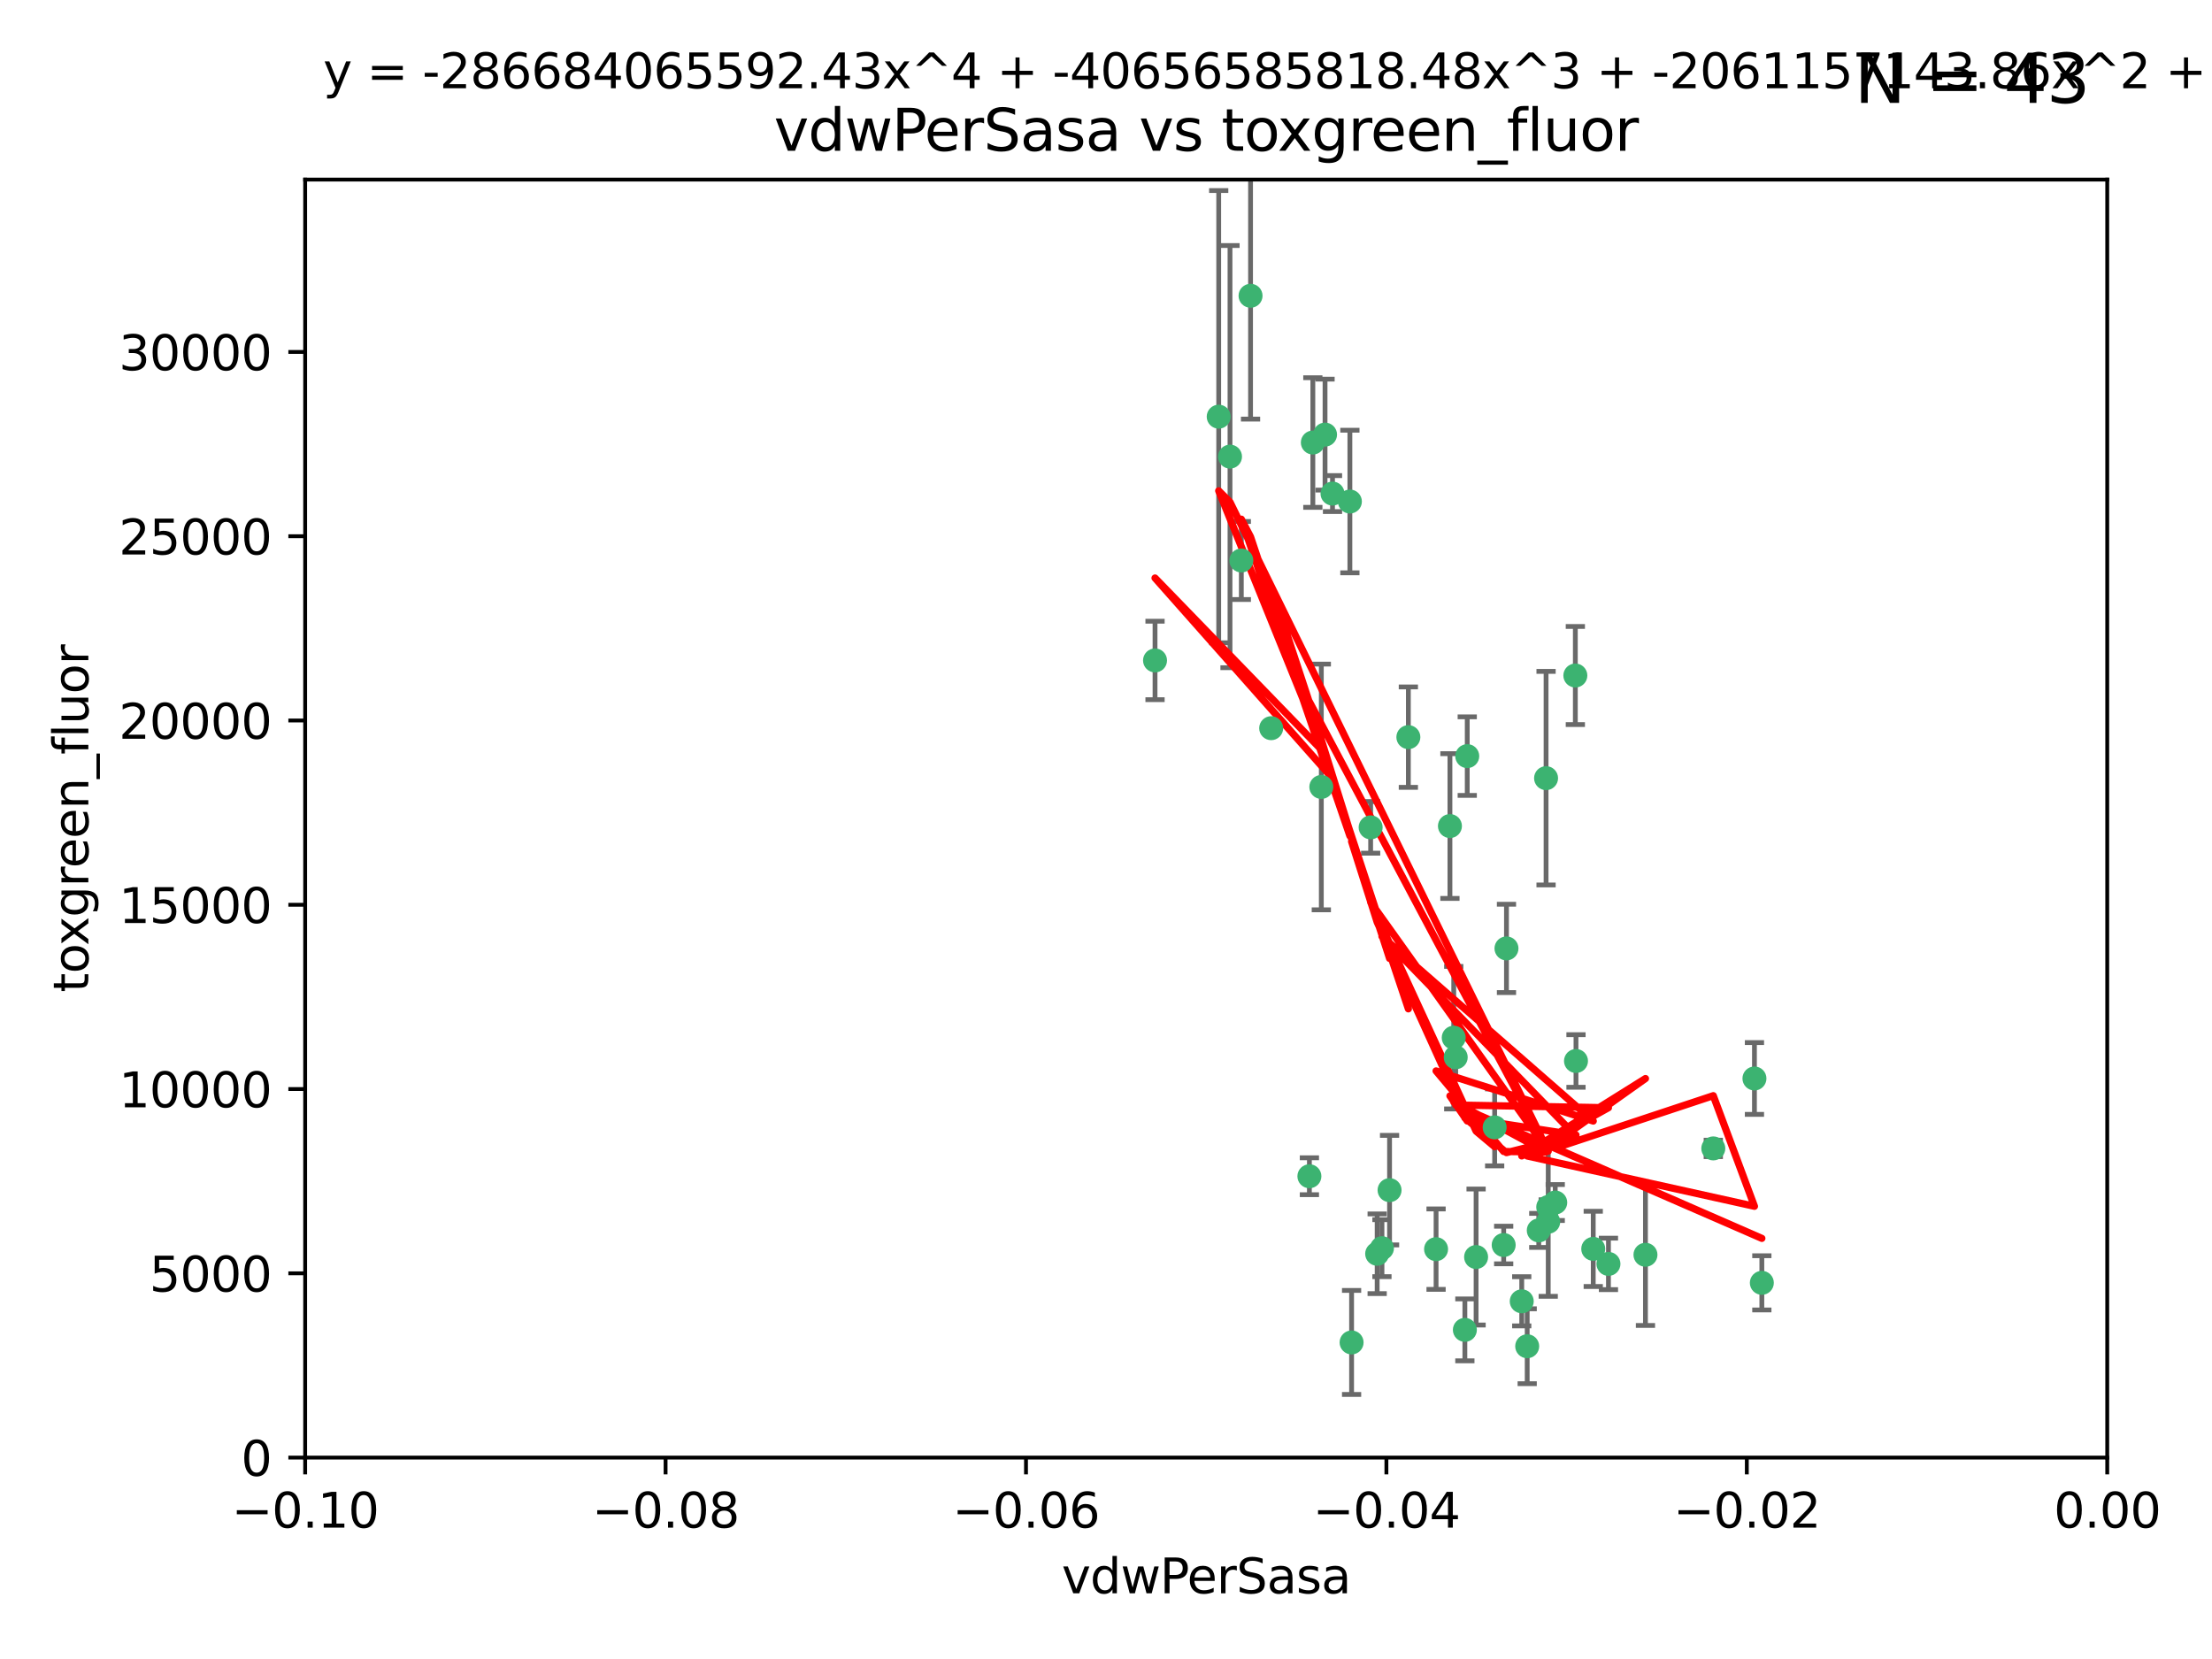 <?xml version="1.0" encoding="utf-8" standalone="no"?>
<!DOCTYPE svg PUBLIC "-//W3C//DTD SVG 1.1//EN"
  "http://www.w3.org/Graphics/SVG/1.1/DTD/svg11.dtd">
<svg xmlns:xlink="http://www.w3.org/1999/xlink" width="460.8pt" height="345.6pt" viewBox="0 0 460.8 345.6" xmlns="http://www.w3.org/2000/svg" version="1.1">
 <defs>
  <style type="text/css">*{stroke-linejoin: round; stroke-linecap: butt}</style>
 </defs>
 <g id="figure_1">
  <g id="patch_1">
   <path d="M 0 345.6 
L 460.8 345.6 
L 460.8 0 
L 0 0 
z
" style="fill: #ffffff"/>
  </g>
  <g id="axes_1">
   <g id="patch_2">
    <path d="M 63.571 303.64 
L 438.975 303.64 
L 438.975 37.411 
L 63.571 37.411 
z
" style="fill: #ffffff"/>
   </g>
   <g id="PathCollection_1">
    <defs>
     <path id="md2380a115a" d="M 0 1.118 
C 0.297 1.118 0.581 1 0.791 0.791 
C 1 0.581 1.118 0.297 1.118 0 
C 1.118 -0.297 1 -0.581 0.791 -0.791 
C 0.581 -1 0.297 -1.118 0 -1.118 
C -0.297 -1.118 -0.581 -1 -0.791 -0.791 
C -1 -0.581 -1.118 -0.297 -1.118 0 
C -1.118 0.297 -1 0.581 -0.791 0.791 
C -0.581 1 -0.297 1.118 0 1.118 
z
" style="stroke: #3cb371"/>
    </defs>
    <g clip-path="url(#pdfdd8b7df5)">
     <use xlink:href="#md2380a115a" x="273.49" y="92.187" style="fill: #3cb371; stroke: #3cb371"/>
     <use xlink:href="#md2380a115a" x="264.81" y="151.693" style="fill: #3cb371; stroke: #3cb371"/>
     <use xlink:href="#md2380a115a" x="275.255" y="163.936" style="fill: #3cb371; stroke: #3cb371"/>
     <use xlink:href="#md2380a115a" x="281.206" y="104.476" style="fill: #3cb371; stroke: #3cb371"/>
     <use xlink:href="#md2380a115a" x="258.59" y="116.762" style="fill: #3cb371; stroke: #3cb371"/>
     <use xlink:href="#md2380a115a" x="260.513" y="61.614" style="fill: #3cb371; stroke: #3cb371"/>
     <use xlink:href="#md2380a115a" x="293.388" y="153.559" style="fill: #3cb371; stroke: #3cb371"/>
     <use xlink:href="#md2380a115a" x="277.586" y="102.821" style="fill: #3cb371; stroke: #3cb371"/>
     <use xlink:href="#md2380a115a" x="240.614" y="137.58" style="fill: #3cb371; stroke: #3cb371"/>
     <use xlink:href="#md2380a115a" x="276.03" y="90.534" style="fill: #3cb371; stroke: #3cb371"/>
     <use xlink:href="#md2380a115a" x="253.879" y="86.8" style="fill: #3cb371; stroke: #3cb371"/>
     <use xlink:href="#md2380a115a" x="256.233" y="95.121" style="fill: #3cb371; stroke: #3cb371"/>
     <use xlink:href="#md2380a115a" x="322.524" y="251.452" style="fill: #3cb371; stroke: #3cb371"/>
     <use xlink:href="#md2380a115a" x="272.771" y="245.034" style="fill: #3cb371; stroke: #3cb371"/>
     <use xlink:href="#md2380a115a" x="289.472" y="247.93" style="fill: #3cb371; stroke: #3cb371"/>
     <use xlink:href="#md2380a115a" x="281.561" y="279.655" style="fill: #3cb371; stroke: #3cb371"/>
     <use xlink:href="#md2380a115a" x="286.888" y="261.183" style="fill: #3cb371; stroke: #3cb371"/>
     <use xlink:href="#md2380a115a" x="305.654" y="157.513" style="fill: #3cb371; stroke: #3cb371"/>
     <use xlink:href="#md2380a115a" x="302.048" y="172.082" style="fill: #3cb371; stroke: #3cb371"/>
     <use xlink:href="#md2380a115a" x="311.365" y="234.855" style="fill: #3cb371; stroke: #3cb371"/>
     <use xlink:href="#md2380a115a" x="307.497" y="261.86" style="fill: #3cb371; stroke: #3cb371"/>
     <use xlink:href="#md2380a115a" x="285.529" y="172.356" style="fill: #3cb371; stroke: #3cb371"/>
     <use xlink:href="#md2380a115a" x="322.525" y="254.514" style="fill: #3cb371; stroke: #3cb371"/>
     <use xlink:href="#md2380a115a" x="302.839" y="216.17" style="fill: #3cb371; stroke: #3cb371"/>
     <use xlink:href="#md2380a115a" x="322.074" y="162.105" style="fill: #3cb371; stroke: #3cb371"/>
     <use xlink:href="#md2380a115a" x="313.244" y="259.36" style="fill: #3cb371; stroke: #3cb371"/>
     <use xlink:href="#md2380a115a" x="299.16" y="260.221" style="fill: #3cb371; stroke: #3cb371"/>
     <use xlink:href="#md2380a115a" x="331.902" y="260.163" style="fill: #3cb371; stroke: #3cb371"/>
     <use xlink:href="#md2380a115a" x="287.886" y="260.019" style="fill: #3cb371; stroke: #3cb371"/>
     <use xlink:href="#md2380a115a" x="328.173" y="140.722" style="fill: #3cb371; stroke: #3cb371"/>
     <use xlink:href="#md2380a115a" x="313.826" y="197.571" style="fill: #3cb371; stroke: #3cb371"/>
     <use xlink:href="#md2380a115a" x="305.159" y="277.035" style="fill: #3cb371; stroke: #3cb371"/>
     <use xlink:href="#md2380a115a" x="328.308" y="221.023" style="fill: #3cb371; stroke: #3cb371"/>
     <use xlink:href="#md2380a115a" x="318.143" y="280.448" style="fill: #3cb371; stroke: #3cb371"/>
     <use xlink:href="#md2380a115a" x="365.484" y="224.667" style="fill: #3cb371; stroke: #3cb371"/>
     <use xlink:href="#md2380a115a" x="356.911" y="239.234" style="fill: #3cb371; stroke: #3cb371"/>
     <use xlink:href="#md2380a115a" x="323.985" y="250.509" style="fill: #3cb371; stroke: #3cb371"/>
     <use xlink:href="#md2380a115a" x="367.024" y="267.238" style="fill: #3cb371; stroke: #3cb371"/>
     <use xlink:href="#md2380a115a" x="303.252" y="220.252" style="fill: #3cb371; stroke: #3cb371"/>
     <use xlink:href="#md2380a115a" x="335.07" y="263.294" style="fill: #3cb371; stroke: #3cb371"/>
     <use xlink:href="#md2380a115a" x="317.005" y="271.085" style="fill: #3cb371; stroke: #3cb371"/>
     <use xlink:href="#md2380a115a" x="342.78" y="261.393" style="fill: #3cb371; stroke: #3cb371"/>
     <use xlink:href="#md2380a115a" x="320.553" y="256.316" style="fill: #3cb371; stroke: #3cb371"/>
    </g>
   </g>
   <g id="matplotlib.axis_1">
    <g id="xtick_1">
     <g id="line2d_1">
      <defs>
       <path id="me505965ac7" d="M 0 0 
L 0 3.5 
" style="stroke: #000000; stroke-width: 0.8"/>
      </defs>
      <g>
       <use xlink:href="#me505965ac7" x="63.571" y="303.64" style="stroke: #000000; stroke-width: 0.8"/>
      </g>
     </g>
     <g id="text_1">
      <!-- −0.10 -->
      <g transform="translate(48.249 318.238)scale(0.1 -0.1)">
       <defs>
        <path id="DejaVuSans-2212" d="M 678 2272 
L 4684 2272 
L 4684 1741 
L 678 1741 
L 678 2272 
z
" transform="scale(0.016)"/>
        <path id="DejaVuSans-30" d="M 2034 4250 
Q 1547 4250 1301 3770 
Q 1056 3291 1056 2328 
Q 1056 1369 1301 889 
Q 1547 409 2034 409 
Q 2525 409 2770 889 
Q 3016 1369 3016 2328 
Q 3016 3291 2770 3770 
Q 2525 4250 2034 4250 
z
M 2034 4750 
Q 2819 4750 3233 4129 
Q 3647 3509 3647 2328 
Q 3647 1150 3233 529 
Q 2819 -91 2034 -91 
Q 1250 -91 836 529 
Q 422 1150 422 2328 
Q 422 3509 836 4129 
Q 1250 4750 2034 4750 
z
" transform="scale(0.016)"/>
        <path id="DejaVuSans-2e" d="M 684 794 
L 1344 794 
L 1344 0 
L 684 0 
L 684 794 
z
" transform="scale(0.016)"/>
        <path id="DejaVuSans-31" d="M 794 531 
L 1825 531 
L 1825 4091 
L 703 3866 
L 703 4441 
L 1819 4666 
L 2450 4666 
L 2450 531 
L 3481 531 
L 3481 0 
L 794 0 
L 794 531 
z
" transform="scale(0.016)"/>
       </defs>
       <use xlink:href="#DejaVuSans-2212"/>
       <use xlink:href="#DejaVuSans-30" x="83.789"/>
       <use xlink:href="#DejaVuSans-2e" x="147.412"/>
       <use xlink:href="#DejaVuSans-31" x="179.199"/>
       <use xlink:href="#DejaVuSans-30" x="242.822"/>
      </g>
     </g>
    </g>
    <g id="xtick_2">
     <g id="line2d_2">
      <g>
       <use xlink:href="#me505965ac7" x="138.652" y="303.64" style="stroke: #000000; stroke-width: 0.8"/>
      </g>
     </g>
     <g id="text_2">
      <!-- −0.08 -->
      <g transform="translate(123.329 318.238)scale(0.1 -0.1)">
       <defs>
        <path id="DejaVuSans-38" d="M 2034 2216 
Q 1584 2216 1326 1975 
Q 1069 1734 1069 1313 
Q 1069 891 1326 650 
Q 1584 409 2034 409 
Q 2484 409 2743 651 
Q 3003 894 3003 1313 
Q 3003 1734 2745 1975 
Q 2488 2216 2034 2216 
z
M 1403 2484 
Q 997 2584 770 2862 
Q 544 3141 544 3541 
Q 544 4100 942 4425 
Q 1341 4750 2034 4750 
Q 2731 4750 3128 4425 
Q 3525 4100 3525 3541 
Q 3525 3141 3298 2862 
Q 3072 2584 2669 2484 
Q 3125 2378 3379 2068 
Q 3634 1759 3634 1313 
Q 3634 634 3220 271 
Q 2806 -91 2034 -91 
Q 1263 -91 848 271 
Q 434 634 434 1313 
Q 434 1759 690 2068 
Q 947 2378 1403 2484 
z
M 1172 3481 
Q 1172 3119 1398 2916 
Q 1625 2713 2034 2713 
Q 2441 2713 2670 2916 
Q 2900 3119 2900 3481 
Q 2900 3844 2670 4047 
Q 2441 4250 2034 4250 
Q 1625 4250 1398 4047 
Q 1172 3844 1172 3481 
z
" transform="scale(0.016)"/>
       </defs>
       <use xlink:href="#DejaVuSans-2212"/>
       <use xlink:href="#DejaVuSans-30" x="83.789"/>
       <use xlink:href="#DejaVuSans-2e" x="147.412"/>
       <use xlink:href="#DejaVuSans-30" x="179.199"/>
       <use xlink:href="#DejaVuSans-38" x="242.822"/>
      </g>
     </g>
    </g>
    <g id="xtick_3">
     <g id="line2d_3">
      <g>
       <use xlink:href="#me505965ac7" x="213.733" y="303.64" style="stroke: #000000; stroke-width: 0.8"/>
      </g>
     </g>
     <g id="text_3">
      <!-- −0.06 -->
      <g transform="translate(198.41 318.238)scale(0.1 -0.1)">
       <defs>
        <path id="DejaVuSans-36" d="M 2113 2584 
Q 1688 2584 1439 2293 
Q 1191 2003 1191 1497 
Q 1191 994 1439 701 
Q 1688 409 2113 409 
Q 2538 409 2786 701 
Q 3034 994 3034 1497 
Q 3034 2003 2786 2293 
Q 2538 2584 2113 2584 
z
M 3366 4563 
L 3366 3988 
Q 3128 4100 2886 4159 
Q 2644 4219 2406 4219 
Q 1781 4219 1451 3797 
Q 1122 3375 1075 2522 
Q 1259 2794 1537 2939 
Q 1816 3084 2150 3084 
Q 2853 3084 3261 2657 
Q 3669 2231 3669 1497 
Q 3669 778 3244 343 
Q 2819 -91 2113 -91 
Q 1303 -91 875 529 
Q 447 1150 447 2328 
Q 447 3434 972 4092 
Q 1497 4750 2381 4750 
Q 2619 4750 2861 4703 
Q 3103 4656 3366 4563 
z
" transform="scale(0.016)"/>
       </defs>
       <use xlink:href="#DejaVuSans-2212"/>
       <use xlink:href="#DejaVuSans-30" x="83.789"/>
       <use xlink:href="#DejaVuSans-2e" x="147.412"/>
       <use xlink:href="#DejaVuSans-30" x="179.199"/>
       <use xlink:href="#DejaVuSans-36" x="242.822"/>
      </g>
     </g>
    </g>
    <g id="xtick_4">
     <g id="line2d_4">
      <g>
       <use xlink:href="#me505965ac7" x="288.813" y="303.64" style="stroke: #000000; stroke-width: 0.8"/>
      </g>
     </g>
     <g id="text_4">
      <!-- −0.04 -->
      <g transform="translate(273.491 318.238)scale(0.1 -0.1)">
       <defs>
        <path id="DejaVuSans-34" d="M 2419 4116 
L 825 1625 
L 2419 1625 
L 2419 4116 
z
M 2253 4666 
L 3047 4666 
L 3047 1625 
L 3713 1625 
L 3713 1100 
L 3047 1100 
L 3047 0 
L 2419 0 
L 2419 1100 
L 313 1100 
L 313 1709 
L 2253 4666 
z
" transform="scale(0.016)"/>
       </defs>
       <use xlink:href="#DejaVuSans-2212"/>
       <use xlink:href="#DejaVuSans-30" x="83.789"/>
       <use xlink:href="#DejaVuSans-2e" x="147.412"/>
       <use xlink:href="#DejaVuSans-30" x="179.199"/>
       <use xlink:href="#DejaVuSans-34" x="242.822"/>
      </g>
     </g>
    </g>
    <g id="xtick_5">
     <g id="line2d_5">
      <g>
       <use xlink:href="#me505965ac7" x="363.894" y="303.64" style="stroke: #000000; stroke-width: 0.8"/>
      </g>
     </g>
     <g id="text_5">
      <!-- −0.02 -->
      <g transform="translate(348.572 318.238)scale(0.1 -0.1)">
       <defs>
        <path id="DejaVuSans-32" d="M 1228 531 
L 3431 531 
L 3431 0 
L 469 0 
L 469 531 
Q 828 903 1448 1529 
Q 2069 2156 2228 2338 
Q 2531 2678 2651 2914 
Q 2772 3150 2772 3378 
Q 2772 3750 2511 3984 
Q 2250 4219 1831 4219 
Q 1534 4219 1204 4116 
Q 875 4013 500 3803 
L 500 4441 
Q 881 4594 1212 4672 
Q 1544 4750 1819 4750 
Q 2544 4750 2975 4387 
Q 3406 4025 3406 3419 
Q 3406 3131 3298 2873 
Q 3191 2616 2906 2266 
Q 2828 2175 2409 1742 
Q 1991 1309 1228 531 
z
" transform="scale(0.016)"/>
       </defs>
       <use xlink:href="#DejaVuSans-2212"/>
       <use xlink:href="#DejaVuSans-30" x="83.789"/>
       <use xlink:href="#DejaVuSans-2e" x="147.412"/>
       <use xlink:href="#DejaVuSans-30" x="179.199"/>
       <use xlink:href="#DejaVuSans-32" x="242.822"/>
      </g>
     </g>
    </g>
    <g id="xtick_6">
     <g id="line2d_6">
      <g>
       <use xlink:href="#me505965ac7" x="438.975" y="303.64" style="stroke: #000000; stroke-width: 0.8"/>
      </g>
     </g>
     <g id="text_6">
      <!-- 0.00 -->
      <g transform="translate(427.842 318.238)scale(0.1 -0.1)">
       <use xlink:href="#DejaVuSans-30"/>
       <use xlink:href="#DejaVuSans-2e" x="63.623"/>
       <use xlink:href="#DejaVuSans-30" x="95.41"/>
       <use xlink:href="#DejaVuSans-30" x="159.033"/>
      </g>
     </g>
    </g>
    <g id="text_7">
     <!-- vdwPerSasa -->
     <g transform="translate(221.178 331.917)scale(0.1 -0.1)">
      <defs>
       <path id="DejaVuSans-76" d="M 191 3500 
L 800 3500 
L 1894 563 
L 2988 3500 
L 3597 3500 
L 2284 0 
L 1503 0 
L 191 3500 
z
" transform="scale(0.016)"/>
       <path id="DejaVuSans-64" d="M 2906 2969 
L 2906 4863 
L 3481 4863 
L 3481 0 
L 2906 0 
L 2906 525 
Q 2725 213 2448 61 
Q 2172 -91 1784 -91 
Q 1150 -91 751 415 
Q 353 922 353 1747 
Q 353 2572 751 3078 
Q 1150 3584 1784 3584 
Q 2172 3584 2448 3432 
Q 2725 3281 2906 2969 
z
M 947 1747 
Q 947 1113 1208 752 
Q 1469 391 1925 391 
Q 2381 391 2643 752 
Q 2906 1113 2906 1747 
Q 2906 2381 2643 2742 
Q 2381 3103 1925 3103 
Q 1469 3103 1208 2742 
Q 947 2381 947 1747 
z
" transform="scale(0.016)"/>
       <path id="DejaVuSans-77" d="M 269 3500 
L 844 3500 
L 1563 769 
L 2278 3500 
L 2956 3500 
L 3675 769 
L 4391 3500 
L 4966 3500 
L 4050 0 
L 3372 0 
L 2619 2869 
L 1863 0 
L 1184 0 
L 269 3500 
z
" transform="scale(0.016)"/>
       <path id="DejaVuSans-50" d="M 1259 4147 
L 1259 2394 
L 2053 2394 
Q 2494 2394 2734 2622 
Q 2975 2850 2975 3272 
Q 2975 3691 2734 3919 
Q 2494 4147 2053 4147 
L 1259 4147 
z
M 628 4666 
L 2053 4666 
Q 2838 4666 3239 4311 
Q 3641 3956 3641 3272 
Q 3641 2581 3239 2228 
Q 2838 1875 2053 1875 
L 1259 1875 
L 1259 0 
L 628 0 
L 628 4666 
z
" transform="scale(0.016)"/>
       <path id="DejaVuSans-65" d="M 3597 1894 
L 3597 1613 
L 953 1613 
Q 991 1019 1311 708 
Q 1631 397 2203 397 
Q 2534 397 2845 478 
Q 3156 559 3463 722 
L 3463 178 
Q 3153 47 2828 -22 
Q 2503 -91 2169 -91 
Q 1331 -91 842 396 
Q 353 884 353 1716 
Q 353 2575 817 3079 
Q 1281 3584 2069 3584 
Q 2775 3584 3186 3129 
Q 3597 2675 3597 1894 
z
M 3022 2063 
Q 3016 2534 2758 2815 
Q 2500 3097 2075 3097 
Q 1594 3097 1305 2825 
Q 1016 2553 972 2059 
L 3022 2063 
z
" transform="scale(0.016)"/>
       <path id="DejaVuSans-72" d="M 2631 2963 
Q 2534 3019 2420 3045 
Q 2306 3072 2169 3072 
Q 1681 3072 1420 2755 
Q 1159 2438 1159 1844 
L 1159 0 
L 581 0 
L 581 3500 
L 1159 3500 
L 1159 2956 
Q 1341 3275 1631 3429 
Q 1922 3584 2338 3584 
Q 2397 3584 2469 3576 
Q 2541 3569 2628 3553 
L 2631 2963 
z
" transform="scale(0.016)"/>
       <path id="DejaVuSans-53" d="M 3425 4513 
L 3425 3897 
Q 3066 4069 2747 4153 
Q 2428 4238 2131 4238 
Q 1616 4238 1336 4038 
Q 1056 3838 1056 3469 
Q 1056 3159 1242 3001 
Q 1428 2844 1947 2747 
L 2328 2669 
Q 3034 2534 3370 2195 
Q 3706 1856 3706 1288 
Q 3706 609 3251 259 
Q 2797 -91 1919 -91 
Q 1588 -91 1214 -16 
Q 841 59 441 206 
L 441 856 
Q 825 641 1194 531 
Q 1563 422 1919 422 
Q 2459 422 2753 634 
Q 3047 847 3047 1241 
Q 3047 1584 2836 1778 
Q 2625 1972 2144 2069 
L 1759 2144 
Q 1053 2284 737 2584 
Q 422 2884 422 3419 
Q 422 4038 858 4394 
Q 1294 4750 2059 4750 
Q 2388 4750 2728 4690 
Q 3069 4631 3425 4513 
z
" transform="scale(0.016)"/>
       <path id="DejaVuSans-61" d="M 2194 1759 
Q 1497 1759 1228 1600 
Q 959 1441 959 1056 
Q 959 750 1161 570 
Q 1363 391 1709 391 
Q 2188 391 2477 730 
Q 2766 1069 2766 1631 
L 2766 1759 
L 2194 1759 
z
M 3341 1997 
L 3341 0 
L 2766 0 
L 2766 531 
Q 2569 213 2275 61 
Q 1981 -91 1556 -91 
Q 1019 -91 701 211 
Q 384 513 384 1019 
Q 384 1609 779 1909 
Q 1175 2209 1959 2209 
L 2766 2209 
L 2766 2266 
Q 2766 2663 2505 2880 
Q 2244 3097 1772 3097 
Q 1472 3097 1187 3025 
Q 903 2953 641 2809 
L 641 3341 
Q 956 3463 1253 3523 
Q 1550 3584 1831 3584 
Q 2591 3584 2966 3190 
Q 3341 2797 3341 1997 
z
" transform="scale(0.016)"/>
       <path id="DejaVuSans-73" d="M 2834 3397 
L 2834 2853 
Q 2591 2978 2328 3040 
Q 2066 3103 1784 3103 
Q 1356 3103 1142 2972 
Q 928 2841 928 2578 
Q 928 2378 1081 2264 
Q 1234 2150 1697 2047 
L 1894 2003 
Q 2506 1872 2764 1633 
Q 3022 1394 3022 966 
Q 3022 478 2636 193 
Q 2250 -91 1575 -91 
Q 1294 -91 989 -36 
Q 684 19 347 128 
L 347 722 
Q 666 556 975 473 
Q 1284 391 1588 391 
Q 1994 391 2212 530 
Q 2431 669 2431 922 
Q 2431 1156 2273 1281 
Q 2116 1406 1581 1522 
L 1381 1569 
Q 847 1681 609 1914 
Q 372 2147 372 2553 
Q 372 3047 722 3315 
Q 1072 3584 1716 3584 
Q 2034 3584 2315 3537 
Q 2597 3491 2834 3397 
z
" transform="scale(0.016)"/>
      </defs>
      <use xlink:href="#DejaVuSans-76"/>
      <use xlink:href="#DejaVuSans-64" x="59.18"/>
      <use xlink:href="#DejaVuSans-77" x="122.656"/>
      <use xlink:href="#DejaVuSans-50" x="204.443"/>
      <use xlink:href="#DejaVuSans-65" x="261.121"/>
      <use xlink:href="#DejaVuSans-72" x="322.645"/>
      <use xlink:href="#DejaVuSans-53" x="363.758"/>
      <use xlink:href="#DejaVuSans-61" x="427.234"/>
      <use xlink:href="#DejaVuSans-73" x="488.514"/>
      <use xlink:href="#DejaVuSans-61" x="540.613"/>
     </g>
    </g>
   </g>
   <g id="matplotlib.axis_2">
    <g id="ytick_1">
     <g id="line2d_7">
      <defs>
       <path id="m6001bd3b79" d="M 0 0 
L -3.5 0 
" style="stroke: #000000; stroke-width: 0.8"/>
      </defs>
      <g>
       <use xlink:href="#m6001bd3b79" x="63.571" y="303.64" style="stroke: #000000; stroke-width: 0.8"/>
      </g>
     </g>
     <g id="text_8">
      <!-- 0 -->
      <g transform="translate(50.209 307.439)scale(0.1 -0.1)">
       <use xlink:href="#DejaVuSans-30"/>
      </g>
     </g>
    </g>
    <g id="ytick_2">
     <g id="line2d_8">
      <g>
       <use xlink:href="#m6001bd3b79" x="63.571" y="265.253" style="stroke: #000000; stroke-width: 0.8"/>
      </g>
     </g>
     <g id="text_9">
      <!-- 5000 -->
      <g transform="translate(31.121 269.052)scale(0.1 -0.1)">
       <defs>
        <path id="DejaVuSans-35" d="M 691 4666 
L 3169 4666 
L 3169 4134 
L 1269 4134 
L 1269 2991 
Q 1406 3038 1543 3061 
Q 1681 3084 1819 3084 
Q 2600 3084 3056 2656 
Q 3513 2228 3513 1497 
Q 3513 744 3044 326 
Q 2575 -91 1722 -91 
Q 1428 -91 1123 -41 
Q 819 9 494 109 
L 494 744 
Q 775 591 1075 516 
Q 1375 441 1709 441 
Q 2250 441 2565 725 
Q 2881 1009 2881 1497 
Q 2881 1984 2565 2268 
Q 2250 2553 1709 2553 
Q 1456 2553 1204 2497 
Q 953 2441 691 2322 
L 691 4666 
z
" transform="scale(0.016)"/>
       </defs>
       <use xlink:href="#DejaVuSans-35"/>
       <use xlink:href="#DejaVuSans-30" x="63.623"/>
       <use xlink:href="#DejaVuSans-30" x="127.246"/>
       <use xlink:href="#DejaVuSans-30" x="190.869"/>
      </g>
     </g>
    </g>
    <g id="ytick_3">
     <g id="line2d_9">
      <g>
       <use xlink:href="#m6001bd3b79" x="63.571" y="226.866" style="stroke: #000000; stroke-width: 0.8"/>
      </g>
     </g>
     <g id="text_10">
      <!-- 10000 -->
      <g transform="translate(24.759 230.665)scale(0.1 -0.1)">
       <use xlink:href="#DejaVuSans-31"/>
       <use xlink:href="#DejaVuSans-30" x="63.623"/>
       <use xlink:href="#DejaVuSans-30" x="127.246"/>
       <use xlink:href="#DejaVuSans-30" x="190.869"/>
       <use xlink:href="#DejaVuSans-30" x="254.492"/>
      </g>
     </g>
    </g>
    <g id="ytick_4">
     <g id="line2d_10">
      <g>
       <use xlink:href="#m6001bd3b79" x="63.571" y="188.479" style="stroke: #000000; stroke-width: 0.8"/>
      </g>
     </g>
     <g id="text_11">
      <!-- 15000 -->
      <g transform="translate(24.759 192.278)scale(0.1 -0.1)">
       <use xlink:href="#DejaVuSans-31"/>
       <use xlink:href="#DejaVuSans-35" x="63.623"/>
       <use xlink:href="#DejaVuSans-30" x="127.246"/>
       <use xlink:href="#DejaVuSans-30" x="190.869"/>
       <use xlink:href="#DejaVuSans-30" x="254.492"/>
      </g>
     </g>
    </g>
    <g id="ytick_5">
     <g id="line2d_11">
      <g>
       <use xlink:href="#m6001bd3b79" x="63.571" y="150.092" style="stroke: #000000; stroke-width: 0.8"/>
      </g>
     </g>
     <g id="text_12">
      <!-- 20000 -->
      <g transform="translate(24.759 153.891)scale(0.1 -0.1)">
       <use xlink:href="#DejaVuSans-32"/>
       <use xlink:href="#DejaVuSans-30" x="63.623"/>
       <use xlink:href="#DejaVuSans-30" x="127.246"/>
       <use xlink:href="#DejaVuSans-30" x="190.869"/>
       <use xlink:href="#DejaVuSans-30" x="254.492"/>
      </g>
     </g>
    </g>
    <g id="ytick_6">
     <g id="line2d_12">
      <g>
       <use xlink:href="#m6001bd3b79" x="63.571" y="111.705" style="stroke: #000000; stroke-width: 0.8"/>
      </g>
     </g>
     <g id="text_13">
      <!-- 25000 -->
      <g transform="translate(24.759 115.504)scale(0.1 -0.1)">
       <use xlink:href="#DejaVuSans-32"/>
       <use xlink:href="#DejaVuSans-35" x="63.623"/>
       <use xlink:href="#DejaVuSans-30" x="127.246"/>
       <use xlink:href="#DejaVuSans-30" x="190.869"/>
       <use xlink:href="#DejaVuSans-30" x="254.492"/>
      </g>
     </g>
    </g>
    <g id="ytick_7">
     <g id="line2d_13">
      <g>
       <use xlink:href="#m6001bd3b79" x="63.571" y="73.317" style="stroke: #000000; stroke-width: 0.8"/>
      </g>
     </g>
     <g id="text_14">
      <!-- 30000 -->
      <g transform="translate(24.759 77.117)scale(0.1 -0.1)">
       <defs>
        <path id="DejaVuSans-33" d="M 2597 2516 
Q 3050 2419 3304 2112 
Q 3559 1806 3559 1356 
Q 3559 666 3084 287 
Q 2609 -91 1734 -91 
Q 1441 -91 1130 -33 
Q 819 25 488 141 
L 488 750 
Q 750 597 1062 519 
Q 1375 441 1716 441 
Q 2309 441 2620 675 
Q 2931 909 2931 1356 
Q 2931 1769 2642 2001 
Q 2353 2234 1838 2234 
L 1294 2234 
L 1294 2753 
L 1863 2753 
Q 2328 2753 2575 2939 
Q 2822 3125 2822 3475 
Q 2822 3834 2567 4026 
Q 2313 4219 1838 4219 
Q 1578 4219 1281 4162 
Q 984 4106 628 3988 
L 628 4550 
Q 988 4650 1302 4700 
Q 1616 4750 1894 4750 
Q 2613 4750 3031 4423 
Q 3450 4097 3450 3541 
Q 3450 3153 3228 2886 
Q 3006 2619 2597 2516 
z
" transform="scale(0.016)"/>
       </defs>
       <use xlink:href="#DejaVuSans-33"/>
       <use xlink:href="#DejaVuSans-30" x="63.623"/>
       <use xlink:href="#DejaVuSans-30" x="127.246"/>
       <use xlink:href="#DejaVuSans-30" x="190.869"/>
       <use xlink:href="#DejaVuSans-30" x="254.492"/>
      </g>
     </g>
    </g>
    <g id="text_15">
     <!-- toxgreen_fluor -->
     <g transform="translate(18.401 206.72)rotate(-90)scale(0.1 -0.1)">
      <defs>
       <path id="DejaVuSans-74" d="M 1172 4494 
L 1172 3500 
L 2356 3500 
L 2356 3053 
L 1172 3053 
L 1172 1153 
Q 1172 725 1289 603 
Q 1406 481 1766 481 
L 2356 481 
L 2356 0 
L 1766 0 
Q 1100 0 847 248 
Q 594 497 594 1153 
L 594 3053 
L 172 3053 
L 172 3500 
L 594 3500 
L 594 4494 
L 1172 4494 
z
" transform="scale(0.016)"/>
       <path id="DejaVuSans-6f" d="M 1959 3097 
Q 1497 3097 1228 2736 
Q 959 2375 959 1747 
Q 959 1119 1226 758 
Q 1494 397 1959 397 
Q 2419 397 2687 759 
Q 2956 1122 2956 1747 
Q 2956 2369 2687 2733 
Q 2419 3097 1959 3097 
z
M 1959 3584 
Q 2709 3584 3137 3096 
Q 3566 2609 3566 1747 
Q 3566 888 3137 398 
Q 2709 -91 1959 -91 
Q 1206 -91 779 398 
Q 353 888 353 1747 
Q 353 2609 779 3096 
Q 1206 3584 1959 3584 
z
" transform="scale(0.016)"/>
       <path id="DejaVuSans-78" d="M 3513 3500 
L 2247 1797 
L 3578 0 
L 2900 0 
L 1881 1375 
L 863 0 
L 184 0 
L 1544 1831 
L 300 3500 
L 978 3500 
L 1906 2253 
L 2834 3500 
L 3513 3500 
z
" transform="scale(0.016)"/>
       <path id="DejaVuSans-67" d="M 2906 1791 
Q 2906 2416 2648 2759 
Q 2391 3103 1925 3103 
Q 1463 3103 1205 2759 
Q 947 2416 947 1791 
Q 947 1169 1205 825 
Q 1463 481 1925 481 
Q 2391 481 2648 825 
Q 2906 1169 2906 1791 
z
M 3481 434 
Q 3481 -459 3084 -895 
Q 2688 -1331 1869 -1331 
Q 1566 -1331 1297 -1286 
Q 1028 -1241 775 -1147 
L 775 -588 
Q 1028 -725 1275 -790 
Q 1522 -856 1778 -856 
Q 2344 -856 2625 -561 
Q 2906 -266 2906 331 
L 2906 616 
Q 2728 306 2450 153 
Q 2172 0 1784 0 
Q 1141 0 747 490 
Q 353 981 353 1791 
Q 353 2603 747 3093 
Q 1141 3584 1784 3584 
Q 2172 3584 2450 3431 
Q 2728 3278 2906 2969 
L 2906 3500 
L 3481 3500 
L 3481 434 
z
" transform="scale(0.016)"/>
       <path id="DejaVuSans-6e" d="M 3513 2113 
L 3513 0 
L 2938 0 
L 2938 2094 
Q 2938 2591 2744 2837 
Q 2550 3084 2163 3084 
Q 1697 3084 1428 2787 
Q 1159 2491 1159 1978 
L 1159 0 
L 581 0 
L 581 3500 
L 1159 3500 
L 1159 2956 
Q 1366 3272 1645 3428 
Q 1925 3584 2291 3584 
Q 2894 3584 3203 3211 
Q 3513 2838 3513 2113 
z
" transform="scale(0.016)"/>
       <path id="DejaVuSans-5f" d="M 3263 -1063 
L 3263 -1509 
L -63 -1509 
L -63 -1063 
L 3263 -1063 
z
" transform="scale(0.016)"/>
       <path id="DejaVuSans-66" d="M 2375 4863 
L 2375 4384 
L 1825 4384 
Q 1516 4384 1395 4259 
Q 1275 4134 1275 3809 
L 1275 3500 
L 2222 3500 
L 2222 3053 
L 1275 3053 
L 1275 0 
L 697 0 
L 697 3053 
L 147 3053 
L 147 3500 
L 697 3500 
L 697 3744 
Q 697 4328 969 4595 
Q 1241 4863 1831 4863 
L 2375 4863 
z
" transform="scale(0.016)"/>
       <path id="DejaVuSans-6c" d="M 603 4863 
L 1178 4863 
L 1178 0 
L 603 0 
L 603 4863 
z
" transform="scale(0.016)"/>
       <path id="DejaVuSans-75" d="M 544 1381 
L 544 3500 
L 1119 3500 
L 1119 1403 
Q 1119 906 1312 657 
Q 1506 409 1894 409 
Q 2359 409 2629 706 
Q 2900 1003 2900 1516 
L 2900 3500 
L 3475 3500 
L 3475 0 
L 2900 0 
L 2900 538 
Q 2691 219 2414 64 
Q 2138 -91 1772 -91 
Q 1169 -91 856 284 
Q 544 659 544 1381 
z
M 1991 3584 
L 1991 3584 
z
" transform="scale(0.016)"/>
      </defs>
      <use xlink:href="#DejaVuSans-74"/>
      <use xlink:href="#DejaVuSans-6f" x="39.209"/>
      <use xlink:href="#DejaVuSans-78" x="97.266"/>
      <use xlink:href="#DejaVuSans-67" x="156.445"/>
      <use xlink:href="#DejaVuSans-72" x="219.922"/>
      <use xlink:href="#DejaVuSans-65" x="258.785"/>
      <use xlink:href="#DejaVuSans-65" x="320.309"/>
      <use xlink:href="#DejaVuSans-6e" x="381.832"/>
      <use xlink:href="#DejaVuSans-5f" x="445.211"/>
      <use xlink:href="#DejaVuSans-66" x="495.211"/>
      <use xlink:href="#DejaVuSans-6c" x="530.416"/>
      <use xlink:href="#DejaVuSans-75" x="558.199"/>
      <use xlink:href="#DejaVuSans-6f" x="621.578"/>
      <use xlink:href="#DejaVuSans-72" x="682.76"/>
     </g>
    </g>
   </g>
   <g id="LineCollection_1">
    <path d="M 273.49 105.69 
L 273.49 78.685 
" clip-path="url(#pdfdd8b7df5)" style="fill: none; stroke: #696969"/>
    <path d="M 264.81 152.217 
L 264.81 151.168 
" clip-path="url(#pdfdd8b7df5)" style="fill: none; stroke: #696969"/>
    <path d="M 275.255 189.529 
L 275.255 138.343 
" clip-path="url(#pdfdd8b7df5)" style="fill: none; stroke: #696969"/>
    <path d="M 281.206 119.328 
L 281.206 89.623 
" clip-path="url(#pdfdd8b7df5)" style="fill: none; stroke: #696969"/>
    <path d="M 258.59 124.89 
L 258.59 108.635 
" clip-path="url(#pdfdd8b7df5)" style="fill: none; stroke: #696969"/>
    <path d="M 260.513 87.306 
L 260.513 35.922 
" clip-path="url(#pdfdd8b7df5)" style="fill: none; stroke: #696969"/>
    <path d="M 293.388 164.019 
L 293.388 143.098 
" clip-path="url(#pdfdd8b7df5)" style="fill: none; stroke: #696969"/>
    <path d="M 277.586 106.565 
L 277.586 99.077 
" clip-path="url(#pdfdd8b7df5)" style="fill: none; stroke: #696969"/>
    <path d="M 240.614 145.75 
L 240.614 129.411 
" clip-path="url(#pdfdd8b7df5)" style="fill: none; stroke: #696969"/>
    <path d="M 276.03 102.091 
L 276.03 78.978 
" clip-path="url(#pdfdd8b7df5)" style="fill: none; stroke: #696969"/>
    <path d="M 253.879 133.906 
L 253.879 39.694 
" clip-path="url(#pdfdd8b7df5)" style="fill: none; stroke: #696969"/>
    <path d="M 256.233 139.091 
L 256.233 51.151 
" clip-path="url(#pdfdd8b7df5)" style="fill: none; stroke: #696969"/>
    <path d="M 322.524 252.966 
L 322.524 249.939 
" clip-path="url(#pdfdd8b7df5)" style="fill: none; stroke: #696969"/>
    <path d="M 272.771 248.879 
L 272.771 241.19 
" clip-path="url(#pdfdd8b7df5)" style="fill: none; stroke: #696969"/>
    <path d="M 289.472 259.34 
L 289.472 236.521 
" clip-path="url(#pdfdd8b7df5)" style="fill: none; stroke: #696969"/>
    <path d="M 281.561 290.49 
L 281.561 268.821 
" clip-path="url(#pdfdd8b7df5)" style="fill: none; stroke: #696969"/>
    <path d="M 286.888 269.484 
L 286.888 252.882 
" clip-path="url(#pdfdd8b7df5)" style="fill: none; stroke: #696969"/>
    <path d="M 305.654 165.694 
L 305.654 149.332 
" clip-path="url(#pdfdd8b7df5)" style="fill: none; stroke: #696969"/>
    <path d="M 302.048 187.16 
L 302.048 157.004 
" clip-path="url(#pdfdd8b7df5)" style="fill: none; stroke: #696969"/>
    <path d="M 311.365 242.872 
L 311.365 226.838 
" clip-path="url(#pdfdd8b7df5)" style="fill: none; stroke: #696969"/>
    <path d="M 307.497 276.024 
L 307.497 247.696 
" clip-path="url(#pdfdd8b7df5)" style="fill: none; stroke: #696969"/>
    <path d="M 285.529 177.734 
L 285.529 166.978 
" clip-path="url(#pdfdd8b7df5)" style="fill: none; stroke: #696969"/>
    <path d="M 322.525 270.051 
L 322.525 238.978 
" clip-path="url(#pdfdd8b7df5)" style="fill: none; stroke: #696969"/>
    <path d="M 302.839 231.016 
L 302.839 201.324 
" clip-path="url(#pdfdd8b7df5)" style="fill: none; stroke: #696969"/>
    <path d="M 322.074 184.351 
L 322.074 139.86 
" clip-path="url(#pdfdd8b7df5)" style="fill: none; stroke: #696969"/>
    <path d="M 313.244 263.278 
L 313.244 255.442 
" clip-path="url(#pdfdd8b7df5)" style="fill: none; stroke: #696969"/>
    <path d="M 299.16 268.597 
L 299.16 251.844 
" clip-path="url(#pdfdd8b7df5)" style="fill: none; stroke: #696969"/>
    <path d="M 331.902 268.001 
L 331.902 252.325 
" clip-path="url(#pdfdd8b7df5)" style="fill: none; stroke: #696969"/>
    <path d="M 287.886 265.948 
L 287.886 254.089 
" clip-path="url(#pdfdd8b7df5)" style="fill: none; stroke: #696969"/>
    <path d="M 328.173 150.938 
L 328.173 130.506 
" clip-path="url(#pdfdd8b7df5)" style="fill: none; stroke: #696969"/>
    <path d="M 313.826 206.772 
L 313.826 188.371 
" clip-path="url(#pdfdd8b7df5)" style="fill: none; stroke: #696969"/>
    <path d="M 305.159 283.483 
L 305.159 270.588 
" clip-path="url(#pdfdd8b7df5)" style="fill: none; stroke: #696969"/>
    <path d="M 328.308 226.502 
L 328.308 215.543 
" clip-path="url(#pdfdd8b7df5)" style="fill: none; stroke: #696969"/>
    <path d="M 318.143 288.249 
L 318.143 272.647 
" clip-path="url(#pdfdd8b7df5)" style="fill: none; stroke: #696969"/>
    <path d="M 365.484 232.145 
L 365.484 217.189 
" clip-path="url(#pdfdd8b7df5)" style="fill: none; stroke: #696969"/>
    <path d="M 356.911 240.949 
L 356.911 237.518 
" clip-path="url(#pdfdd8b7df5)" style="fill: none; stroke: #696969"/>
    <path d="M 323.985 254.253 
L 323.985 246.765 
" clip-path="url(#pdfdd8b7df5)" style="fill: none; stroke: #696969"/>
    <path d="M 367.024 272.884 
L 367.024 261.591 
" clip-path="url(#pdfdd8b7df5)" style="fill: none; stroke: #696969"/>
    <path d="M 303.252 224.823 
L 303.252 215.68 
" clip-path="url(#pdfdd8b7df5)" style="fill: none; stroke: #696969"/>
    <path d="M 335.07 268.654 
L 335.07 257.933 
" clip-path="url(#pdfdd8b7df5)" style="fill: none; stroke: #696969"/>
    <path d="M 317.005 276.209 
L 317.005 265.962 
" clip-path="url(#pdfdd8b7df5)" style="fill: none; stroke: #696969"/>
    <path d="M 342.78 276.115 
L 342.78 246.672 
" clip-path="url(#pdfdd8b7df5)" style="fill: none; stroke: #696969"/>
    <path d="M 320.553 259.862 
L 320.553 252.77 
" clip-path="url(#pdfdd8b7df5)" style="fill: none; stroke: #696969"/>
   </g>
   <g id="line2d_14">
    <defs>
     <path id="m22465b8f52" d="M 2 0 
L -2 -0 
" style="stroke: #696969"/>
    </defs>
    <g clip-path="url(#pdfdd8b7df5)">
     <use xlink:href="#m22465b8f52" x="273.49" y="105.69" style="fill: #696969; stroke: #696969"/>
     <use xlink:href="#m22465b8f52" x="264.81" y="152.217" style="fill: #696969; stroke: #696969"/>
     <use xlink:href="#m22465b8f52" x="275.255" y="189.529" style="fill: #696969; stroke: #696969"/>
     <use xlink:href="#m22465b8f52" x="281.206" y="119.328" style="fill: #696969; stroke: #696969"/>
     <use xlink:href="#m22465b8f52" x="258.59" y="124.89" style="fill: #696969; stroke: #696969"/>
     <use xlink:href="#m22465b8f52" x="260.513" y="87.306" style="fill: #696969; stroke: #696969"/>
     <use xlink:href="#m22465b8f52" x="293.388" y="164.019" style="fill: #696969; stroke: #696969"/>
     <use xlink:href="#m22465b8f52" x="277.586" y="106.565" style="fill: #696969; stroke: #696969"/>
     <use xlink:href="#m22465b8f52" x="240.614" y="145.75" style="fill: #696969; stroke: #696969"/>
     <use xlink:href="#m22465b8f52" x="276.03" y="102.091" style="fill: #696969; stroke: #696969"/>
     <use xlink:href="#m22465b8f52" x="253.879" y="133.906" style="fill: #696969; stroke: #696969"/>
     <use xlink:href="#m22465b8f52" x="256.233" y="139.091" style="fill: #696969; stroke: #696969"/>
     <use xlink:href="#m22465b8f52" x="322.524" y="252.966" style="fill: #696969; stroke: #696969"/>
     <use xlink:href="#m22465b8f52" x="272.771" y="248.879" style="fill: #696969; stroke: #696969"/>
     <use xlink:href="#m22465b8f52" x="289.472" y="259.34" style="fill: #696969; stroke: #696969"/>
     <use xlink:href="#m22465b8f52" x="281.561" y="290.49" style="fill: #696969; stroke: #696969"/>
     <use xlink:href="#m22465b8f52" x="286.888" y="269.484" style="fill: #696969; stroke: #696969"/>
     <use xlink:href="#m22465b8f52" x="305.654" y="165.694" style="fill: #696969; stroke: #696969"/>
     <use xlink:href="#m22465b8f52" x="302.048" y="187.16" style="fill: #696969; stroke: #696969"/>
     <use xlink:href="#m22465b8f52" x="311.365" y="242.872" style="fill: #696969; stroke: #696969"/>
     <use xlink:href="#m22465b8f52" x="307.497" y="276.024" style="fill: #696969; stroke: #696969"/>
     <use xlink:href="#m22465b8f52" x="285.529" y="177.734" style="fill: #696969; stroke: #696969"/>
     <use xlink:href="#m22465b8f52" x="322.525" y="270.051" style="fill: #696969; stroke: #696969"/>
     <use xlink:href="#m22465b8f52" x="302.839" y="231.016" style="fill: #696969; stroke: #696969"/>
     <use xlink:href="#m22465b8f52" x="322.074" y="184.351" style="fill: #696969; stroke: #696969"/>
     <use xlink:href="#m22465b8f52" x="313.244" y="263.278" style="fill: #696969; stroke: #696969"/>
     <use xlink:href="#m22465b8f52" x="299.16" y="268.597" style="fill: #696969; stroke: #696969"/>
     <use xlink:href="#m22465b8f52" x="331.902" y="268.001" style="fill: #696969; stroke: #696969"/>
     <use xlink:href="#m22465b8f52" x="287.886" y="265.948" style="fill: #696969; stroke: #696969"/>
     <use xlink:href="#m22465b8f52" x="328.173" y="150.938" style="fill: #696969; stroke: #696969"/>
     <use xlink:href="#m22465b8f52" x="313.826" y="206.772" style="fill: #696969; stroke: #696969"/>
     <use xlink:href="#m22465b8f52" x="305.159" y="283.483" style="fill: #696969; stroke: #696969"/>
     <use xlink:href="#m22465b8f52" x="328.308" y="226.502" style="fill: #696969; stroke: #696969"/>
     <use xlink:href="#m22465b8f52" x="318.143" y="288.249" style="fill: #696969; stroke: #696969"/>
     <use xlink:href="#m22465b8f52" x="365.484" y="232.145" style="fill: #696969; stroke: #696969"/>
     <use xlink:href="#m22465b8f52" x="356.911" y="240.949" style="fill: #696969; stroke: #696969"/>
     <use xlink:href="#m22465b8f52" x="323.985" y="254.253" style="fill: #696969; stroke: #696969"/>
     <use xlink:href="#m22465b8f52" x="367.024" y="272.884" style="fill: #696969; stroke: #696969"/>
     <use xlink:href="#m22465b8f52" x="303.252" y="224.823" style="fill: #696969; stroke: #696969"/>
     <use xlink:href="#m22465b8f52" x="335.07" y="268.654" style="fill: #696969; stroke: #696969"/>
     <use xlink:href="#m22465b8f52" x="317.005" y="276.209" style="fill: #696969; stroke: #696969"/>
     <use xlink:href="#m22465b8f52" x="342.78" y="276.115" style="fill: #696969; stroke: #696969"/>
     <use xlink:href="#m22465b8f52" x="320.553" y="259.862" style="fill: #696969; stroke: #696969"/>
    </g>
   </g>
   <g id="line2d_15">
    <g clip-path="url(#pdfdd8b7df5)">
     <use xlink:href="#m22465b8f52" x="273.49" y="78.685" style="fill: #696969; stroke: #696969"/>
     <use xlink:href="#m22465b8f52" x="264.81" y="151.168" style="fill: #696969; stroke: #696969"/>
     <use xlink:href="#m22465b8f52" x="275.255" y="138.343" style="fill: #696969; stroke: #696969"/>
     <use xlink:href="#m22465b8f52" x="281.206" y="89.623" style="fill: #696969; stroke: #696969"/>
     <use xlink:href="#m22465b8f52" x="258.59" y="108.635" style="fill: #696969; stroke: #696969"/>
     <use xlink:href="#m22465b8f52" x="260.513" y="35.922" style="fill: #696969; stroke: #696969"/>
     <use xlink:href="#m22465b8f52" x="293.388" y="143.098" style="fill: #696969; stroke: #696969"/>
     <use xlink:href="#m22465b8f52" x="277.586" y="99.077" style="fill: #696969; stroke: #696969"/>
     <use xlink:href="#m22465b8f52" x="240.614" y="129.411" style="fill: #696969; stroke: #696969"/>
     <use xlink:href="#m22465b8f52" x="276.03" y="78.978" style="fill: #696969; stroke: #696969"/>
     <use xlink:href="#m22465b8f52" x="253.879" y="39.694" style="fill: #696969; stroke: #696969"/>
     <use xlink:href="#m22465b8f52" x="256.233" y="51.151" style="fill: #696969; stroke: #696969"/>
     <use xlink:href="#m22465b8f52" x="322.524" y="249.939" style="fill: #696969; stroke: #696969"/>
     <use xlink:href="#m22465b8f52" x="272.771" y="241.19" style="fill: #696969; stroke: #696969"/>
     <use xlink:href="#m22465b8f52" x="289.472" y="236.521" style="fill: #696969; stroke: #696969"/>
     <use xlink:href="#m22465b8f52" x="281.561" y="268.821" style="fill: #696969; stroke: #696969"/>
     <use xlink:href="#m22465b8f52" x="286.888" y="252.882" style="fill: #696969; stroke: #696969"/>
     <use xlink:href="#m22465b8f52" x="305.654" y="149.332" style="fill: #696969; stroke: #696969"/>
     <use xlink:href="#m22465b8f52" x="302.048" y="157.004" style="fill: #696969; stroke: #696969"/>
     <use xlink:href="#m22465b8f52" x="311.365" y="226.838" style="fill: #696969; stroke: #696969"/>
     <use xlink:href="#m22465b8f52" x="307.497" y="247.696" style="fill: #696969; stroke: #696969"/>
     <use xlink:href="#m22465b8f52" x="285.529" y="166.978" style="fill: #696969; stroke: #696969"/>
     <use xlink:href="#m22465b8f52" x="322.525" y="238.978" style="fill: #696969; stroke: #696969"/>
     <use xlink:href="#m22465b8f52" x="302.839" y="201.324" style="fill: #696969; stroke: #696969"/>
     <use xlink:href="#m22465b8f52" x="322.074" y="139.86" style="fill: #696969; stroke: #696969"/>
     <use xlink:href="#m22465b8f52" x="313.244" y="255.442" style="fill: #696969; stroke: #696969"/>
     <use xlink:href="#m22465b8f52" x="299.16" y="251.844" style="fill: #696969; stroke: #696969"/>
     <use xlink:href="#m22465b8f52" x="331.902" y="252.325" style="fill: #696969; stroke: #696969"/>
     <use xlink:href="#m22465b8f52" x="287.886" y="254.089" style="fill: #696969; stroke: #696969"/>
     <use xlink:href="#m22465b8f52" x="328.173" y="130.506" style="fill: #696969; stroke: #696969"/>
     <use xlink:href="#m22465b8f52" x="313.826" y="188.371" style="fill: #696969; stroke: #696969"/>
     <use xlink:href="#m22465b8f52" x="305.159" y="270.588" style="fill: #696969; stroke: #696969"/>
     <use xlink:href="#m22465b8f52" x="328.308" y="215.543" style="fill: #696969; stroke: #696969"/>
     <use xlink:href="#m22465b8f52" x="318.143" y="272.647" style="fill: #696969; stroke: #696969"/>
     <use xlink:href="#m22465b8f52" x="365.484" y="217.189" style="fill: #696969; stroke: #696969"/>
     <use xlink:href="#m22465b8f52" x="356.911" y="237.518" style="fill: #696969; stroke: #696969"/>
     <use xlink:href="#m22465b8f52" x="323.985" y="246.765" style="fill: #696969; stroke: #696969"/>
     <use xlink:href="#m22465b8f52" x="367.024" y="261.591" style="fill: #696969; stroke: #696969"/>
     <use xlink:href="#m22465b8f52" x="303.252" y="215.68" style="fill: #696969; stroke: #696969"/>
     <use xlink:href="#m22465b8f52" x="335.07" y="257.933" style="fill: #696969; stroke: #696969"/>
     <use xlink:href="#m22465b8f52" x="317.005" y="265.962" style="fill: #696969; stroke: #696969"/>
     <use xlink:href="#m22465b8f52" x="342.78" y="246.672" style="fill: #696969; stroke: #696969"/>
     <use xlink:href="#m22465b8f52" x="320.553" y="252.77" style="fill: #696969; stroke: #696969"/>
    </g>
   </g>
   <g id="line2d_16">
    <path d="M 273.49 148.536 
L 264.81 122.132 
L 275.255 154.372 
L 281.206 174.141 
L 258.59 108.152 
L 260.513 111.836 
L 293.388 210.16 
L 277.586 162.145 
L 240.614 120.41 
L 276.03 156.952 
L 253.879 102.242 
L 256.233 104.591 
L 322.524 239.82 
L 272.771 146.181 
L 289.472 199.663 
L 281.561 175.303 
L 286.888 192.098 
L 305.654 233.52 
L 302.048 228.294 
L 311.365 238.881 
L 307.497 235.639 
L 285.529 187.946 
L 322.525 239.82 
L 302.839 229.562 
L 322.074 239.993 
L 313.244 239.88 
L 299.16 223.095 
L 331.902 233.536 
L 287.886 195.073 
L 328.173 236.532 
L 313.826 240.115 
L 305.159 232.887 
L 328.308 236.432 
L 318.143 240.816 
L 365.484 251.293 
L 356.911 228.251 
L 323.985 239.159 
L 367.024 257.975 
L 303.252 230.197 
L 335.07 230.762 
L 317.005 240.804 
L 342.78 224.68 
L 320.553 240.463 
" clip-path="url(#pdfdd8b7df5)" style="fill: none; stroke: #ff0000; stroke-width: 1.5; stroke-linecap: square"/>
   </g>
   <g id="line2d_17">
    <defs>
     <path id="m076ac0c26f" d="M 0 2 
C 0.53 2 1.039 1.789 1.414 1.414 
C 1.789 1.039 2 0.53 2 0 
C 2 -0.53 1.789 -1.039 1.414 -1.414 
C 1.039 -1.789 0.53 -2 0 -2 
C -0.53 -2 -1.039 -1.789 -1.414 -1.414 
C -1.789 -1.039 -2 -0.53 -2 0 
C -2 0.53 -1.789 1.039 -1.414 1.414 
C -1.039 1.789 -0.53 2 0 2 
z
" style="stroke: #3cb371"/>
    </defs>
    <g clip-path="url(#pdfdd8b7df5)">
     <use xlink:href="#m076ac0c26f" x="273.49" y="92.187" style="fill: #3cb371; stroke: #3cb371"/>
     <use xlink:href="#m076ac0c26f" x="264.81" y="151.693" style="fill: #3cb371; stroke: #3cb371"/>
     <use xlink:href="#m076ac0c26f" x="275.255" y="163.936" style="fill: #3cb371; stroke: #3cb371"/>
     <use xlink:href="#m076ac0c26f" x="281.206" y="104.476" style="fill: #3cb371; stroke: #3cb371"/>
     <use xlink:href="#m076ac0c26f" x="258.59" y="116.762" style="fill: #3cb371; stroke: #3cb371"/>
     <use xlink:href="#m076ac0c26f" x="260.513" y="61.614" style="fill: #3cb371; stroke: #3cb371"/>
     <use xlink:href="#m076ac0c26f" x="293.388" y="153.559" style="fill: #3cb371; stroke: #3cb371"/>
     <use xlink:href="#m076ac0c26f" x="277.586" y="102.821" style="fill: #3cb371; stroke: #3cb371"/>
     <use xlink:href="#m076ac0c26f" x="240.614" y="137.58" style="fill: #3cb371; stroke: #3cb371"/>
     <use xlink:href="#m076ac0c26f" x="276.03" y="90.534" style="fill: #3cb371; stroke: #3cb371"/>
     <use xlink:href="#m076ac0c26f" x="253.879" y="86.8" style="fill: #3cb371; stroke: #3cb371"/>
     <use xlink:href="#m076ac0c26f" x="256.233" y="95.121" style="fill: #3cb371; stroke: #3cb371"/>
     <use xlink:href="#m076ac0c26f" x="322.524" y="251.452" style="fill: #3cb371; stroke: #3cb371"/>
     <use xlink:href="#m076ac0c26f" x="272.771" y="245.034" style="fill: #3cb371; stroke: #3cb371"/>
     <use xlink:href="#m076ac0c26f" x="289.472" y="247.93" style="fill: #3cb371; stroke: #3cb371"/>
     <use xlink:href="#m076ac0c26f" x="281.561" y="279.655" style="fill: #3cb371; stroke: #3cb371"/>
     <use xlink:href="#m076ac0c26f" x="286.888" y="261.183" style="fill: #3cb371; stroke: #3cb371"/>
     <use xlink:href="#m076ac0c26f" x="305.654" y="157.513" style="fill: #3cb371; stroke: #3cb371"/>
     <use xlink:href="#m076ac0c26f" x="302.048" y="172.082" style="fill: #3cb371; stroke: #3cb371"/>
     <use xlink:href="#m076ac0c26f" x="311.365" y="234.855" style="fill: #3cb371; stroke: #3cb371"/>
     <use xlink:href="#m076ac0c26f" x="307.497" y="261.86" style="fill: #3cb371; stroke: #3cb371"/>
     <use xlink:href="#m076ac0c26f" x="285.529" y="172.356" style="fill: #3cb371; stroke: #3cb371"/>
     <use xlink:href="#m076ac0c26f" x="322.525" y="254.514" style="fill: #3cb371; stroke: #3cb371"/>
     <use xlink:href="#m076ac0c26f" x="302.839" y="216.17" style="fill: #3cb371; stroke: #3cb371"/>
     <use xlink:href="#m076ac0c26f" x="322.074" y="162.105" style="fill: #3cb371; stroke: #3cb371"/>
     <use xlink:href="#m076ac0c26f" x="313.244" y="259.36" style="fill: #3cb371; stroke: #3cb371"/>
     <use xlink:href="#m076ac0c26f" x="299.16" y="260.221" style="fill: #3cb371; stroke: #3cb371"/>
     <use xlink:href="#m076ac0c26f" x="331.902" y="260.163" style="fill: #3cb371; stroke: #3cb371"/>
     <use xlink:href="#m076ac0c26f" x="287.886" y="260.019" style="fill: #3cb371; stroke: #3cb371"/>
     <use xlink:href="#m076ac0c26f" x="328.173" y="140.722" style="fill: #3cb371; stroke: #3cb371"/>
     <use xlink:href="#m076ac0c26f" x="313.826" y="197.571" style="fill: #3cb371; stroke: #3cb371"/>
     <use xlink:href="#m076ac0c26f" x="305.159" y="277.035" style="fill: #3cb371; stroke: #3cb371"/>
     <use xlink:href="#m076ac0c26f" x="328.308" y="221.023" style="fill: #3cb371; stroke: #3cb371"/>
     <use xlink:href="#m076ac0c26f" x="318.143" y="280.448" style="fill: #3cb371; stroke: #3cb371"/>
     <use xlink:href="#m076ac0c26f" x="365.484" y="224.667" style="fill: #3cb371; stroke: #3cb371"/>
     <use xlink:href="#m076ac0c26f" x="356.911" y="239.234" style="fill: #3cb371; stroke: #3cb371"/>
     <use xlink:href="#m076ac0c26f" x="323.985" y="250.509" style="fill: #3cb371; stroke: #3cb371"/>
     <use xlink:href="#m076ac0c26f" x="367.024" y="267.238" style="fill: #3cb371; stroke: #3cb371"/>
     <use xlink:href="#m076ac0c26f" x="303.252" y="220.252" style="fill: #3cb371; stroke: #3cb371"/>
     <use xlink:href="#m076ac0c26f" x="335.07" y="263.294" style="fill: #3cb371; stroke: #3cb371"/>
     <use xlink:href="#m076ac0c26f" x="317.005" y="271.085" style="fill: #3cb371; stroke: #3cb371"/>
     <use xlink:href="#m076ac0c26f" x="342.78" y="261.393" style="fill: #3cb371; stroke: #3cb371"/>
     <use xlink:href="#m076ac0c26f" x="320.553" y="256.316" style="fill: #3cb371; stroke: #3cb371"/>
    </g>
   </g>
   <g id="patch_3">
    <path d="M 63.571 303.64 
L 63.571 37.411 
" style="fill: none; stroke: #000000; stroke-width: 0.8; stroke-linejoin: miter; stroke-linecap: square"/>
   </g>
   <g id="patch_4">
    <path d="M 438.975 303.64 
L 438.975 37.411 
" style="fill: none; stroke: #000000; stroke-width: 0.8; stroke-linejoin: miter; stroke-linecap: square"/>
   </g>
   <g id="patch_5">
    <path d="M 63.571 303.64 
L 438.975 303.64 
" style="fill: none; stroke: #000000; stroke-width: 0.8; stroke-linejoin: miter; stroke-linecap: square"/>
   </g>
   <g id="patch_6">
    <path d="M 63.571 37.411 
L 438.975 37.411 
" style="fill: none; stroke: #000000; stroke-width: 0.8; stroke-linejoin: miter; stroke-linecap: square"/>
   </g>
   <g id="text_16">
    <!-- N = 43 -->
    <g transform="translate(386.302 21.426)scale(0.14 -0.14)">
     <defs>
      <path id="DejaVuSans-4e" d="M 628 4666 
L 1478 4666 
L 3547 763 
L 3547 4666 
L 4159 4666 
L 4159 0 
L 3309 0 
L 1241 3903 
L 1241 0 
L 628 0 
L 628 4666 
z
" transform="scale(0.016)"/>
      <path id="DejaVuSans-20" transform="scale(0.016)"/>
      <path id="DejaVuSans-3d" d="M 678 2906 
L 4684 2906 
L 4684 2381 
L 678 2381 
L 678 2906 
z
M 678 1631 
L 4684 1631 
L 4684 1100 
L 678 1100 
L 678 1631 
z
" transform="scale(0.016)"/>
     </defs>
     <use xlink:href="#DejaVuSans-4e"/>
     <use xlink:href="#DejaVuSans-20" x="74.805"/>
     <use xlink:href="#DejaVuSans-3d" x="106.592"/>
     <use xlink:href="#DejaVuSans-20" x="190.381"/>
     <use xlink:href="#DejaVuSans-34" x="222.168"/>
     <use xlink:href="#DejaVuSans-33" x="285.791"/>
    </g>
   </g>
   <g id="text_17">
    <!-- y = -286684065592.43x^4 + -40656585818.48x^3 + -2061157143.86x^2 + -44542532.25x + -338171.47 -->
    <g transform="translate(67.325 18.387)scale(0.1 -0.1)">
     <defs>
      <path id="DejaVuSans-79" d="M 2059 -325 
Q 1816 -950 1584 -1140 
Q 1353 -1331 966 -1331 
L 506 -1331 
L 506 -850 
L 844 -850 
Q 1081 -850 1212 -737 
Q 1344 -625 1503 -206 
L 1606 56 
L 191 3500 
L 800 3500 
L 1894 763 
L 2988 3500 
L 3597 3500 
L 2059 -325 
z
" transform="scale(0.016)"/>
      <path id="DejaVuSans-2d" d="M 313 2009 
L 1997 2009 
L 1997 1497 
L 313 1497 
L 313 2009 
z
" transform="scale(0.016)"/>
      <path id="DejaVuSans-39" d="M 703 97 
L 703 672 
Q 941 559 1184 500 
Q 1428 441 1663 441 
Q 2288 441 2617 861 
Q 2947 1281 2994 2138 
Q 2813 1869 2534 1725 
Q 2256 1581 1919 1581 
Q 1219 1581 811 2004 
Q 403 2428 403 3163 
Q 403 3881 828 4315 
Q 1253 4750 1959 4750 
Q 2769 4750 3195 4129 
Q 3622 3509 3622 2328 
Q 3622 1225 3098 567 
Q 2575 -91 1691 -91 
Q 1453 -91 1209 -44 
Q 966 3 703 97 
z
M 1959 2075 
Q 2384 2075 2632 2365 
Q 2881 2656 2881 3163 
Q 2881 3666 2632 3958 
Q 2384 4250 1959 4250 
Q 1534 4250 1286 3958 
Q 1038 3666 1038 3163 
Q 1038 2656 1286 2365 
Q 1534 2075 1959 2075 
z
" transform="scale(0.016)"/>
      <path id="DejaVuSans-5e" d="M 2988 4666 
L 4684 2925 
L 4056 2925 
L 2681 4159 
L 1306 2925 
L 678 2925 
L 2375 4666 
L 2988 4666 
z
" transform="scale(0.016)"/>
      <path id="DejaVuSans-2b" d="M 2944 4013 
L 2944 2272 
L 4684 2272 
L 4684 1741 
L 2944 1741 
L 2944 0 
L 2419 0 
L 2419 1741 
L 678 1741 
L 678 2272 
L 2419 2272 
L 2419 4013 
L 2944 4013 
z
" transform="scale(0.016)"/>
      <path id="DejaVuSans-37" d="M 525 4666 
L 3525 4666 
L 3525 4397 
L 1831 0 
L 1172 0 
L 2766 4134 
L 525 4134 
L 525 4666 
z
" transform="scale(0.016)"/>
     </defs>
     <use xlink:href="#DejaVuSans-79"/>
     <use xlink:href="#DejaVuSans-20" x="59.18"/>
     <use xlink:href="#DejaVuSans-3d" x="90.967"/>
     <use xlink:href="#DejaVuSans-20" x="174.756"/>
     <use xlink:href="#DejaVuSans-2d" x="206.543"/>
     <use xlink:href="#DejaVuSans-32" x="242.627"/>
     <use xlink:href="#DejaVuSans-38" x="306.25"/>
     <use xlink:href="#DejaVuSans-36" x="369.873"/>
     <use xlink:href="#DejaVuSans-36" x="433.496"/>
     <use xlink:href="#DejaVuSans-38" x="497.119"/>
     <use xlink:href="#DejaVuSans-34" x="560.742"/>
     <use xlink:href="#DejaVuSans-30" x="624.365"/>
     <use xlink:href="#DejaVuSans-36" x="687.988"/>
     <use xlink:href="#DejaVuSans-35" x="751.611"/>
     <use xlink:href="#DejaVuSans-35" x="815.234"/>
     <use xlink:href="#DejaVuSans-39" x="878.857"/>
     <use xlink:href="#DejaVuSans-32" x="942.48"/>
     <use xlink:href="#DejaVuSans-2e" x="1006.104"/>
     <use xlink:href="#DejaVuSans-34" x="1037.891"/>
     <use xlink:href="#DejaVuSans-33" x="1101.514"/>
     <use xlink:href="#DejaVuSans-78" x="1165.137"/>
     <use xlink:href="#DejaVuSans-5e" x="1224.316"/>
     <use xlink:href="#DejaVuSans-34" x="1308.105"/>
     <use xlink:href="#DejaVuSans-20" x="1371.729"/>
     <use xlink:href="#DejaVuSans-2b" x="1403.516"/>
     <use xlink:href="#DejaVuSans-20" x="1487.305"/>
     <use xlink:href="#DejaVuSans-2d" x="1519.092"/>
     <use xlink:href="#DejaVuSans-34" x="1555.176"/>
     <use xlink:href="#DejaVuSans-30" x="1618.799"/>
     <use xlink:href="#DejaVuSans-36" x="1682.422"/>
     <use xlink:href="#DejaVuSans-35" x="1746.045"/>
     <use xlink:href="#DejaVuSans-36" x="1809.668"/>
     <use xlink:href="#DejaVuSans-35" x="1873.291"/>
     <use xlink:href="#DejaVuSans-38" x="1936.914"/>
     <use xlink:href="#DejaVuSans-35" x="2000.537"/>
     <use xlink:href="#DejaVuSans-38" x="2064.16"/>
     <use xlink:href="#DejaVuSans-31" x="2127.783"/>
     <use xlink:href="#DejaVuSans-38" x="2191.406"/>
     <use xlink:href="#DejaVuSans-2e" x="2255.029"/>
     <use xlink:href="#DejaVuSans-34" x="2286.816"/>
     <use xlink:href="#DejaVuSans-38" x="2350.439"/>
     <use xlink:href="#DejaVuSans-78" x="2414.062"/>
     <use xlink:href="#DejaVuSans-5e" x="2473.242"/>
     <use xlink:href="#DejaVuSans-33" x="2557.031"/>
     <use xlink:href="#DejaVuSans-20" x="2620.654"/>
     <use xlink:href="#DejaVuSans-2b" x="2652.441"/>
     <use xlink:href="#DejaVuSans-20" x="2736.23"/>
     <use xlink:href="#DejaVuSans-2d" x="2768.018"/>
     <use xlink:href="#DejaVuSans-32" x="2804.102"/>
     <use xlink:href="#DejaVuSans-30" x="2867.725"/>
     <use xlink:href="#DejaVuSans-36" x="2931.348"/>
     <use xlink:href="#DejaVuSans-31" x="2994.971"/>
     <use xlink:href="#DejaVuSans-31" x="3058.594"/>
     <use xlink:href="#DejaVuSans-35" x="3122.217"/>
     <use xlink:href="#DejaVuSans-37" x="3185.84"/>
     <use xlink:href="#DejaVuSans-31" x="3249.463"/>
     <use xlink:href="#DejaVuSans-34" x="3313.086"/>
     <use xlink:href="#DejaVuSans-33" x="3376.709"/>
     <use xlink:href="#DejaVuSans-2e" x="3440.332"/>
     <use xlink:href="#DejaVuSans-38" x="3472.119"/>
     <use xlink:href="#DejaVuSans-36" x="3535.742"/>
     <use xlink:href="#DejaVuSans-78" x="3599.365"/>
     <use xlink:href="#DejaVuSans-5e" x="3658.545"/>
     <use xlink:href="#DejaVuSans-32" x="3742.334"/>
     <use xlink:href="#DejaVuSans-20" x="3805.957"/>
     <use xlink:href="#DejaVuSans-2b" x="3837.744"/>
     <use xlink:href="#DejaVuSans-20" x="3921.533"/>
     <use xlink:href="#DejaVuSans-2d" x="3953.32"/>
     <use xlink:href="#DejaVuSans-34" x="3989.404"/>
     <use xlink:href="#DejaVuSans-34" x="4053.027"/>
     <use xlink:href="#DejaVuSans-35" x="4116.65"/>
     <use xlink:href="#DejaVuSans-34" x="4180.273"/>
     <use xlink:href="#DejaVuSans-32" x="4243.896"/>
     <use xlink:href="#DejaVuSans-35" x="4307.52"/>
     <use xlink:href="#DejaVuSans-33" x="4371.143"/>
     <use xlink:href="#DejaVuSans-32" x="4434.766"/>
     <use xlink:href="#DejaVuSans-2e" x="4498.389"/>
     <use xlink:href="#DejaVuSans-32" x="4530.176"/>
     <use xlink:href="#DejaVuSans-35" x="4593.799"/>
     <use xlink:href="#DejaVuSans-78" x="4657.422"/>
     <use xlink:href="#DejaVuSans-20" x="4716.602"/>
     <use xlink:href="#DejaVuSans-2b" x="4748.389"/>
     <use xlink:href="#DejaVuSans-20" x="4832.178"/>
     <use xlink:href="#DejaVuSans-2d" x="4863.965"/>
     <use xlink:href="#DejaVuSans-33" x="4900.049"/>
     <use xlink:href="#DejaVuSans-33" x="4963.672"/>
     <use xlink:href="#DejaVuSans-38" x="5027.295"/>
     <use xlink:href="#DejaVuSans-31" x="5090.918"/>
     <use xlink:href="#DejaVuSans-37" x="5154.541"/>
     <use xlink:href="#DejaVuSans-31" x="5218.164"/>
     <use xlink:href="#DejaVuSans-2e" x="5281.787"/>
     <use xlink:href="#DejaVuSans-34" x="5313.574"/>
     <use xlink:href="#DejaVuSans-37" x="5377.197"/>
    </g>
   </g>
   <g id="text_18">
    <!-- vdwPerSasa vs toxgreen_fluor -->
    <g transform="translate(161.235 31.411)scale(0.12 -0.12)">
     <use xlink:href="#DejaVuSans-76"/>
     <use xlink:href="#DejaVuSans-64" x="59.18"/>
     <use xlink:href="#DejaVuSans-77" x="122.656"/>
     <use xlink:href="#DejaVuSans-50" x="204.443"/>
     <use xlink:href="#DejaVuSans-65" x="261.121"/>
     <use xlink:href="#DejaVuSans-72" x="322.645"/>
     <use xlink:href="#DejaVuSans-53" x="363.758"/>
     <use xlink:href="#DejaVuSans-61" x="427.234"/>
     <use xlink:href="#DejaVuSans-73" x="488.514"/>
     <use xlink:href="#DejaVuSans-61" x="540.613"/>
     <use xlink:href="#DejaVuSans-20" x="601.893"/>
     <use xlink:href="#DejaVuSans-76" x="633.68"/>
     <use xlink:href="#DejaVuSans-73" x="692.859"/>
     <use xlink:href="#DejaVuSans-20" x="744.959"/>
     <use xlink:href="#DejaVuSans-74" x="776.746"/>
     <use xlink:href="#DejaVuSans-6f" x="815.955"/>
     <use xlink:href="#DejaVuSans-78" x="874.012"/>
     <use xlink:href="#DejaVuSans-67" x="933.191"/>
     <use xlink:href="#DejaVuSans-72" x="996.668"/>
     <use xlink:href="#DejaVuSans-65" x="1035.531"/>
     <use xlink:href="#DejaVuSans-65" x="1097.055"/>
     <use xlink:href="#DejaVuSans-6e" x="1158.578"/>
     <use xlink:href="#DejaVuSans-5f" x="1221.957"/>
     <use xlink:href="#DejaVuSans-66" x="1271.957"/>
     <use xlink:href="#DejaVuSans-6c" x="1307.162"/>
     <use xlink:href="#DejaVuSans-75" x="1334.945"/>
     <use xlink:href="#DejaVuSans-6f" x="1398.324"/>
     <use xlink:href="#DejaVuSans-72" x="1459.506"/>
    </g>
   </g>
  </g>
 </g>
 <defs>
  <clipPath id="pdfdd8b7df5">
   <rect x="63.571" y="37.411" width="375.404" height="266.229"/>
  </clipPath>
 </defs>
</svg>
